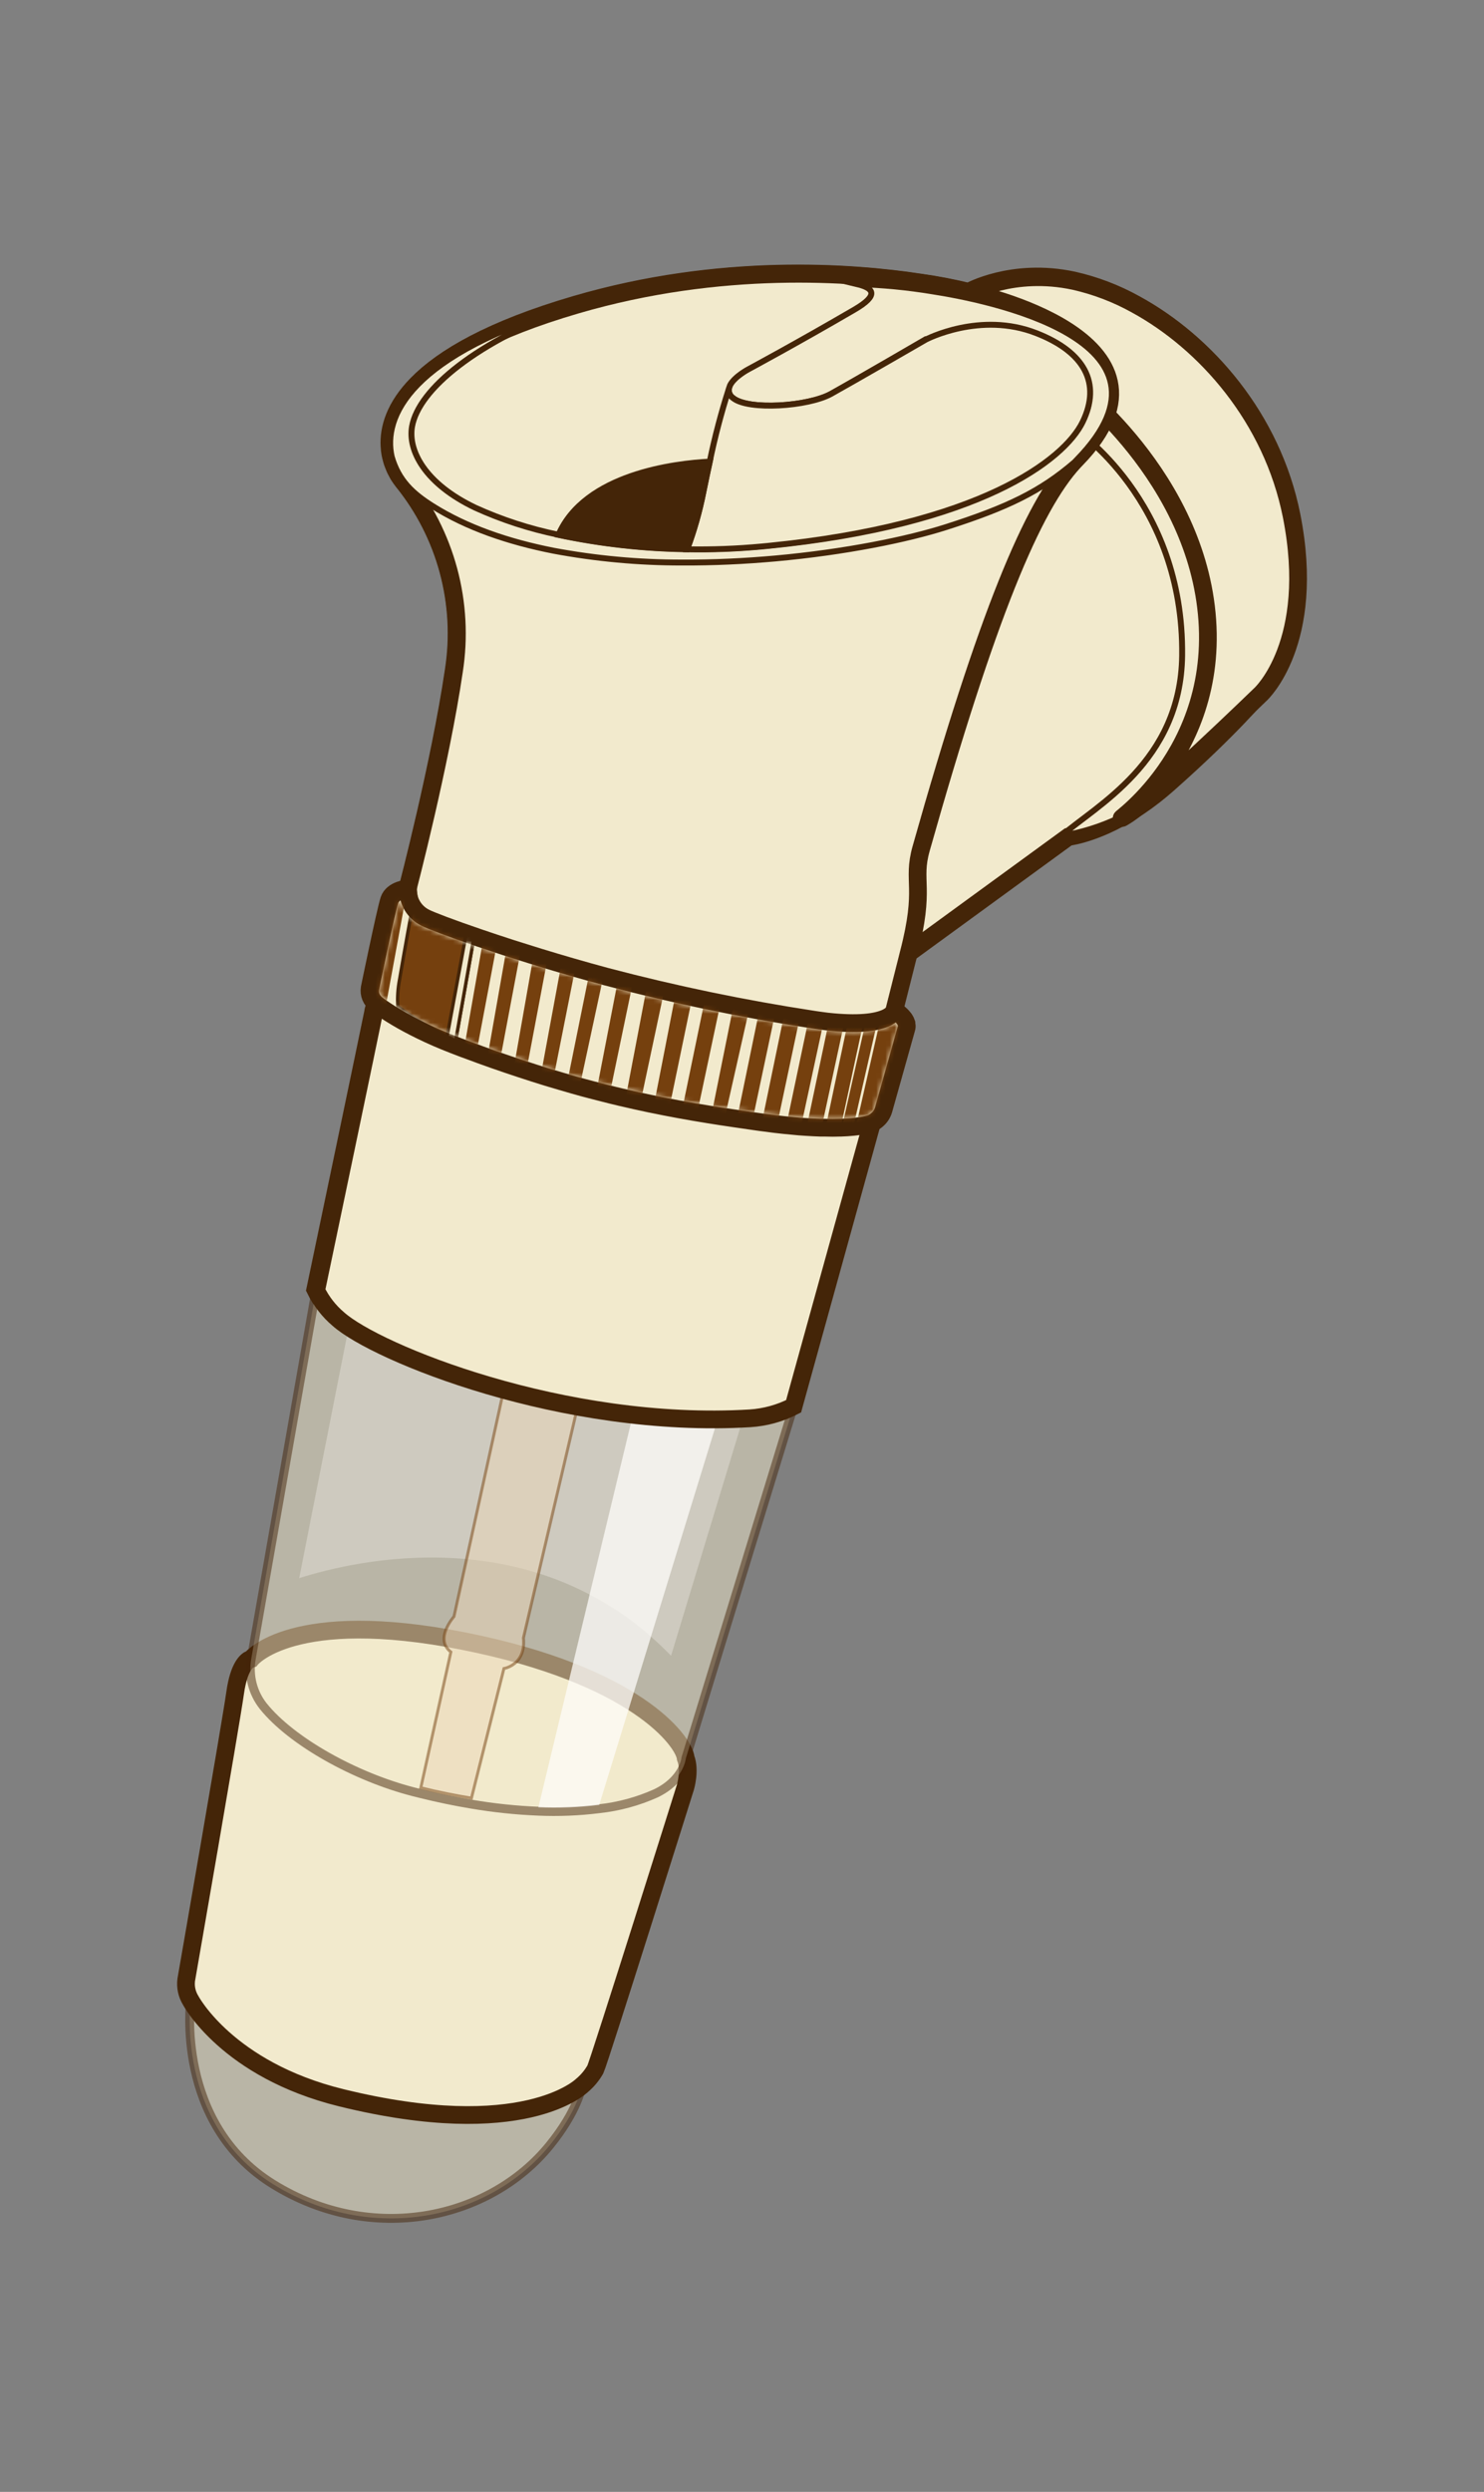 <svg width="326" height="547" viewBox="0 0 326 547" fill="none" xmlns="http://www.w3.org/2000/svg">
<rect x="0" y="0" width="326" height="547" fill="#808080" stroke="none"/>
<path opacity="0.5" d="M150.655 385.947C151.668 388.582 150.577 392.295 150.577 392.295C150.577 392.295 131.676 452.419 130.787 454.262C130.031 455.6 129.039 456.789 127.86 457.774C127.814 458.099 126.925 463.33 120.765 470.924C107.504 487.262 81.684 492.87 60.018 479.473C38.352 466.076 41.876 439.126 41.876 439.126C41.043 437.783 40.697 436.195 40.896 434.628C40.896 434.628 50.632 378.749 51.658 371.524C52.475 365.786 54.254 364.514 54.903 364.235C54.985 364.195 55.072 364.169 55.163 364.157C54.845 365.976 54.915 367.842 55.369 369.632C55.823 371.422 56.651 373.095 57.798 374.543C64.075 382.331 78.101 390.062 90.726 393.32C91.284 393.463 91.836 393.606 92.381 393.736C96.275 394.703 99.988 395.462 103.506 396.046C108.379 396.877 113.301 397.395 118.24 397.598C122.702 397.792 127.173 397.609 131.605 397.053C135.905 396.577 140.103 395.429 144.048 393.651C150.272 390.653 150.655 385.947 150.655 385.947Z" fill="#F2EACD" stroke="#442508" stroke-width="1.947" stroke-miterlimit="10"/>
<path d="M276.719 152.2C276.719 152.2 270.573 159.723 256.501 172.166C255.492 173.053 254.501 173.875 253.528 174.632C244.583 181.61 237.255 183.285 235.211 183.635C234.841 183.7 234.646 183.72 234.646 183.72L199.485 209.339C199.44 209.508 199.401 209.67 199.362 209.839L196.363 221.749C199.68 223.735 198.96 225.644 198.96 225.644C198.96 225.644 194.546 241.299 193.936 243.513C193.736 244.177 193.393 244.789 192.931 245.306C192.469 245.823 191.899 246.232 191.262 246.505L190.132 250.75L174.132 308.486C171.158 310.013 167.901 310.912 164.565 311.127C164.05 311.162 163.537 311.188 163.027 311.205C161.177 311.296 159.32 311.348 157.47 311.361C151.244 311.399 145.022 311.065 138.835 310.362C134.714 309.901 130.67 309.297 126.737 308.583C121.057 307.551 115.605 306.285 110.51 304.89C94.802 300.599 82.346 295.043 76.426 291.077C75.621 290.549 74.853 289.966 74.129 289.331C72.085 287.605 70.427 285.469 69.26 283.061C69.819 280.413 81.651 223.878 81.93 222.366C82.01 221.647 82.244 220.953 82.619 220.334C82.087 219.946 81.673 219.417 81.424 218.807C81.176 218.198 81.102 217.531 81.21 216.881C81.21 216.881 84.728 199.804 85.481 197.545C86.234 195.286 89.499 195.033 89.499 195.033C89.499 195.033 96.639 167.772 99.67 147.183C100.81 139.854 100.401 132.367 98.471 125.205C96.54 118.044 93.13 111.366 88.46 105.603C88.311 105.415 88.162 105.22 88.025 105.012C87.889 104.804 87.772 104.655 87.655 104.467C87.539 104.279 87.396 104.058 87.279 103.818C87.162 103.578 87.071 103.448 86.98 103.253C86.948 103.195 86.915 103.13 86.889 103.071C86.792 102.87 86.695 102.663 86.604 102.422C86.513 102.208 86.429 101.981 86.344 101.773C86.26 101.566 86.143 101.196 86.059 100.897C85.974 100.598 85.916 100.365 85.851 100.092C85.805 99.871 85.76 99.644 85.721 99.443C85.718 99.43 85.718 99.417 85.721 99.404C85.682 99.183 85.65 98.963 85.624 98.755C85.624 98.755 85.624 98.697 85.624 98.664C85.624 98.43 85.578 98.19 85.565 97.95C85.338 94.01 86.773 89.272 91.576 84.359C97.34 78.452 107.972 72.273 126.425 66.872C158.269 57.551 187.153 59.732 202.108 62.017C205.703 62.519 209.271 63.201 212.798 64.062C212.798 64.062 222.339 58.661 235.782 61.55C240.533 62.623 245.106 64.372 249.361 66.742C264.608 75.077 279.218 91.57 283.502 113.035C289.032 140.893 276.719 152.2 276.719 152.2Z" fill="#F2EACD" stroke="#442508" stroke-width="3.894" stroke-miterlimit="10"/>
<path d="M276.948 152.382C276.948 152.382 270.801 159.905 256.729 172.348C250.075 178.202 241.907 182.064 233.161 183.492C240.593 176.956 259.41 167.317 259.689 143.899C260.091 109.744 235.965 94.049 235.965 94.049L220.763 75.265L249.589 66.905C264.836 75.239 279.447 91.732 283.731 113.197C289.261 141.075 276.948 152.382 276.948 152.382Z" fill="#F2EACD" stroke="#442508" stroke-width="1.298" stroke-miterlimit="10"/>
<path d="M276.946 152.382C276.946 152.382 252.93 175.684 247.225 179.111C241.52 182.538 267.431 167.707 265.211 136.116C262.991 104.525 235.25 84.06 235.25 84.06L190.69 64.853L202.302 62.114C205.91 62.632 209.488 63.332 213.025 64.211C213.025 64.211 222.566 58.811 236.009 61.699C240.76 62.773 245.333 64.521 249.588 66.892C264.835 75.226 279.445 91.719 283.729 113.184C289.259 141.075 276.946 152.382 276.946 152.382Z" fill="#F2EACD" stroke="#442508" stroke-width="3.894" stroke-miterlimit="10"/>
<path d="M236.45 100.78L235.912 101.345C226.825 111.179 216.874 134.896 202.361 186.245C200.264 193.664 203.471 194.553 199.583 209.404C199.537 209.573 199.498 209.735 199.459 209.904L196.461 221.788C199.777 223.775 199.057 225.683 199.057 225.683C199.057 225.683 194.643 241.339 194.033 243.552C193.833 244.216 193.491 244.828 193.028 245.345C192.566 245.862 191.996 246.272 191.359 246.544L190.178 250.815L92.919 220.685L89.564 195.092C89.564 195.092 96.704 167.83 99.735 147.242C100.878 139.916 100.474 132.431 98.549 125.271C96.624 118.111 93.221 111.433 88.558 105.668C88.408 105.48 88.259 105.285 88.123 105.077C87.987 104.87 87.87 104.72 87.753 104.532C87.636 104.344 87.493 104.123 87.376 103.883C87.26 103.643 87.169 103.513 87.078 103.318L86.987 103.137C86.889 102.935 86.792 102.728 86.701 102.488C86.61 102.273 86.526 102.046 86.442 101.838C86.357 101.631 86.24 101.261 86.156 100.962C86.072 100.664 86.013 100.43 85.948 100.157C85.903 99.937 85.858 99.71 85.819 99.508C85.816 99.496 85.816 99.482 85.819 99.469C85.78 99.249 85.747 99.028 85.721 98.82C85.721 98.788 85.721 98.762 85.721 98.729C85.721 98.496 85.676 98.255 85.663 98.015C85.442 94.069 86.87 89.344 91.673 84.424C97.437 78.517 108.069 72.338 126.522 66.938C158.366 57.617 187.25 59.798 202.205 62.082C205.812 62.6 209.391 63.3 212.928 64.179C212.928 64.179 262.18 74.402 236.45 100.78Z" fill="#F2EACD" stroke="#442508" stroke-width="3.894" stroke-miterlimit="10"/>
<path d="M236.579 100.897L236.041 101.462C228.615 107.855 221.365 111.38 207.877 115.689C199.394 118.403 185.711 121.207 170.289 122.596C163.681 123.186 156.756 123.524 149.778 123.485C140.319 123.498 130.88 122.629 121.582 120.889C111.677 118.941 102.506 115.813 94.97 111.049C90.692 108.342 87.564 105.512 86.045 100.254C84.098 91.615 89.758 77.751 126.547 66.97C104.537 74.947 91.99 85.488 90.523 93.582C89.569 98.872 93.321 106.161 104.394 111.444C110.236 114.101 116.359 116.091 122.646 117.377C131.944 119.345 141.411 120.399 150.914 120.525C156.354 120.624 161.795 120.422 167.212 119.921L168.77 119.772C215.03 115.183 233.983 100.241 238.092 91.79C242.246 83.236 234.996 79.231 224.286 75.765C216.627 73.285 203.379 74.466 203.379 74.466C203.379 74.466 187.6 83.664 182.576 86.448C177.552 89.233 164.343 90.135 161.007 87.351C160.683 87.129 160.428 86.82 160.271 86.459C160.115 86.098 160.064 85.701 160.124 85.312C160.215 85.053 160.3 84.813 160.377 84.579C161.358 82.632 164.486 81.016 164.486 81.016C164.486 81.016 175.202 75.258 187.717 67.956C193.059 64.834 192.059 63.27 188.255 62.361C193.822 62.516 199.371 63.049 204.865 63.958C215.978 65.678 262.322 74.518 236.579 100.897Z" fill="#F2EACD" stroke="#442508" stroke-width="1.298" stroke-miterlimit="10"/>
<path d="M150.577 392.295C150.577 392.295 131.676 452.419 130.786 454.263C130.03 455.6 129.038 456.79 127.859 457.774C127.58 458.04 114.916 470.282 74.992 460.494C49.918 454.347 41.889 439.113 41.889 439.113C41.055 437.77 40.709 436.182 40.908 434.615C40.908 434.615 50.645 378.736 51.67 371.511C52.488 365.773 54.266 364.501 54.916 364.222L55.175 364.144C55.175 364.144 64.262 352.811 101.85 360.25C139.439 367.688 150.233 382.117 150.635 385.927C151.667 388.602 150.577 392.295 150.577 392.295Z" fill="#F2EACD" stroke="#442508" stroke-width="3.894" stroke-miterlimit="10"/>
<path opacity="0.5" d="M174.334 308.667V308.719L150.668 385.96C150.668 385.96 150.286 390.665 144.08 393.664C140.135 395.433 135.936 396.572 131.637 397.039C127.206 397.596 122.735 397.778 118.273 397.585C113.334 397.382 108.412 396.864 103.539 396.033C100.021 395.449 96.314 394.69 92.414 393.723C91.868 393.593 91.317 393.45 90.758 393.307C78.134 390.062 64.107 382.344 57.831 374.529C56.684 373.082 55.856 371.408 55.402 369.619C54.948 367.829 54.877 365.963 55.195 364.144L69.404 283.34V283.243C70.57 285.65 72.228 287.786 74.272 289.513C74.997 290.147 75.764 290.73 76.57 291.259C82.489 295.225 94.945 300.781 110.653 305.071C115.761 306.467 121.213 307.732 126.88 308.764C130.813 309.478 134.857 310.063 138.979 310.543C145.186 311.249 151.431 311.583 157.679 311.543C159.528 311.543 161.385 311.478 163.235 311.387L164.773 311.309C168.107 311.093 171.362 310.194 174.334 308.667Z" fill="#F2EACD" stroke="#442508" stroke-width="1.947" stroke-miterlimit="10"/>
<path opacity="0.3" d="M163.228 311.361L147.416 363.463C117.766 332.872 77.634 342.627 65.723 346.431L76.615 291.259C85.793 297.412 110.691 307.369 139.037 310.543C145.225 311.247 151.45 311.581 157.678 311.543C159.522 311.53 161.378 311.478 163.228 311.361Z" fill="#FDFCF9"/>
<path opacity="0.5" d="M126.938 308.563L114.982 359.548C115.566 365.494 110.705 366.266 110.705 366.266L103.565 394.722C100.047 394.144 96.34 393.424 92.439 392.444L99.041 362.638C95.341 359.756 99.735 354.849 99.735 354.849L110.698 304.922L113.294 292.998L127.821 304.831L126.938 308.563Z" fill="#EBD7B9" stroke="#75400E" stroke-width="0.643" stroke-miterlimit="10"/>
<path opacity="0.75" d="M157.677 311.536L131.636 396.196C127.204 396.747 122.734 396.927 118.272 396.735L139.042 310.543C145.229 311.242 151.452 311.573 157.677 311.536Z" fill="#FDFCF9"/>
<path d="M191.515 246.661L190.333 250.932L174.334 308.7C171.359 310.227 168.103 311.127 164.766 311.342C123.829 313.802 82.521 296.919 74.317 289.546C72.273 287.819 70.615 285.683 69.449 283.275C70.007 280.627 81.84 224.092 82.119 222.58C82.198 221.861 82.433 221.168 82.807 220.548L87.467 220.062L183.843 235.549L191.515 246.661Z" fill="#F2EACD" stroke="#442508" stroke-width="3.894" stroke-miterlimit="10"/>
<path d="M237.839 92.621C233.73 101.059 215.056 115.235 168.796 119.824L167.239 119.973C161.821 120.474 156.38 120.675 150.94 120.577C152.455 116.527 153.64 112.362 154.484 108.121C154.984 105.655 155.458 103.402 155.912 101.338C157.031 95.927 158.437 90.58 160.125 85.319C160.065 85.707 160.116 86.105 160.272 86.465C160.428 86.826 160.683 87.135 161.007 87.357C164.344 90.141 177.559 89.239 182.576 86.455C187.594 83.67 203.405 74.531 203.405 74.531C203.405 74.531 215.316 68.267 227.707 73.149C238.164 77.244 241.993 84.06 237.839 92.621Z" fill="#F2EACD" stroke="#442508" stroke-width="1.298" stroke-miterlimit="10"/>
<path d="M155.913 101.332C155.459 103.396 154.985 105.648 154.485 108.115C153.641 112.355 152.456 116.521 150.941 120.571C141.438 120.445 131.971 119.39 122.674 117.422C128.47 104.025 148.397 101.708 155.913 101.332Z" fill="#442508" stroke="#442508" stroke-width="1.298" stroke-miterlimit="10"/>
<path d="M199.122 225.741C199.122 225.741 194.708 241.397 194.098 243.61C193.83 244.554 193.26 245.384 192.475 245.973C192.422 246.02 192.366 246.063 192.307 246.102C192.032 246.302 191.736 246.47 191.424 246.602C191.101 246.726 190.769 246.823 190.431 246.894C190.262 246.933 190.074 246.979 189.859 247.018C189.373 247.115 188.75 247.219 187.99 247.303L187.341 247.375C186.601 247.446 185.744 247.511 184.745 247.543H184.524C183.524 247.582 182.402 247.589 181.142 247.543H180.208C179.189 247.511 178.079 247.452 176.884 247.375L175.586 247.284C174.554 247.199 173.457 247.095 172.302 246.972C171.653 246.907 170.958 246.829 170.257 246.745C169.271 246.628 168.239 246.492 167.168 246.343L166.83 246.297L164.695 245.992C163.552 245.83 162.423 245.667 161.274 245.492L158.522 245.083L155.556 244.616C154.498 244.447 153.433 244.265 152.362 244.084C151.291 243.902 150.116 243.694 148.974 243.48C148.033 243.311 147.085 243.13 146.131 242.941C145.002 242.727 143.866 242.493 142.71 242.253C141.717 242.052 140.718 241.831 139.705 241.604C138.693 241.377 137.485 241.104 136.349 240.838C135.213 240.572 133.98 240.267 132.766 239.956C131.806 239.715 130.819 239.469 129.846 239.209C128.612 238.878 127.366 238.56 126.094 238.184C125.172 237.924 124.244 237.651 123.296 237.372L120.233 236.464L117.448 235.594C116.39 235.256 115.326 234.912 114.235 234.549L111.47 233.627L108.348 232.55L105.589 231.563L103.136 230.654C102.234 230.323 101.319 230.005 100.397 229.629L100.105 229.518L99.605 229.324C96.911 228.285 94.549 227.24 92.51 226.241C91.524 225.76 90.611 225.295 89.771 224.845C88.772 224.313 87.883 223.806 87.097 223.339C86.117 222.761 85.306 222.242 84.657 221.807C83.359 220.964 82.755 220.451 82.755 220.451C82.514 220.26 82.297 220.042 82.106 219.802C81.782 219.414 81.546 218.961 81.415 218.474C81.284 217.986 81.26 217.476 81.346 216.978C81.346 216.978 84.864 199.901 85.617 197.642C86.37 195.383 89.635 195.13 89.635 195.13C89.588 196.436 89.92 197.727 90.59 198.849C91.26 199.971 92.241 200.875 93.413 201.452C94.516 202.023 98.956 203.737 105.447 205.944C106.433 206.281 107.47 206.63 108.556 206.989C111.048 207.82 113.748 208.696 116.663 209.585L118.519 210.163C123.095 211.565 128.061 213.012 133.208 214.395C148.191 218.34 163.372 221.489 178.689 223.826L179.338 223.923L180.266 224.053C180.759 224.125 181.233 224.189 181.694 224.241C195.552 225.767 196.526 221.794 196.526 221.794C197.338 222.258 198.049 222.881 198.616 223.625L198.726 223.781C198.879 224.013 199.003 224.264 199.096 224.527C199.096 224.585 199.128 224.637 199.141 224.689C199.144 224.722 199.144 224.754 199.141 224.787C199.141 224.851 199.141 224.916 199.174 224.981C199.217 225.235 199.199 225.495 199.122 225.741Z" fill="#F2EACD" stroke="#442508" stroke-width="3.894" stroke-miterlimit="10"/>
<mask id="mask0_1044_3673" style="mask-type:luminance" maskUnits="userSpaceOnUse" x="83" y="197" width="115" height="49">
<path d="M197.235 225.266C196.93 226.337 192.808 240.968 192.224 243.084C192.072 243.62 191.745 244.09 191.296 244.421L191.179 244.512C191.025 244.624 190.86 244.72 190.686 244.797C190.46 244.874 190.231 244.939 189.998 244.992H189.926L189.479 245.083C188.953 245.193 188.382 245.277 187.746 245.349L187.174 245.414C186.331 245.498 185.526 245.55 184.721 245.576H184.494C183.553 245.608 182.482 245.621 181.248 245.576H180.34C179.398 245.544 178.334 245.492 177.094 245.407L176.056 245.336H175.828C174.809 245.251 173.725 245.148 172.583 245.024L170.577 244.804C169.604 244.687 168.585 244.55 167.488 244.401L167.144 244.349L165.054 244.057C163.918 243.895 162.795 243.733 161.653 243.557H161.49L158.894 243.168L155.941 242.701C154.948 242.545 153.948 242.376 152.942 242.201L152.423 242.11C151.43 241.941 150.423 241.766 149.398 241.571C148.47 241.409 147.529 241.227 146.574 241.039C145.458 240.825 144.335 240.598 143.18 240.357C142.317 240.182 141.447 239.987 140.583 239.799L140.233 239.721L136.897 238.962C135.735 238.683 134.554 238.397 133.34 238.079C132.386 237.845 131.392 237.599 130.451 237.346L126.719 236.327C125.804 236.067 124.889 235.794 123.941 235.515C122.993 235.236 121.922 234.925 120.91 234.62L118.086 233.756C117.041 233.419 115.983 233.107 114.893 232.718L113.069 232.108L112.154 231.803L108.999 230.712L108.272 230.452L106.247 229.725L106.072 229.667L103.794 228.823L101.113 227.817L100.912 227.739L100.295 227.506C97.842 226.558 95.505 225.558 93.35 224.487C92.415 224.027 91.513 223.572 90.676 223.124C89.838 222.676 88.923 222.164 88.079 221.657C87.236 221.151 86.476 220.677 85.73 220.184C84.568 219.412 83.984 218.938 83.945 218.886C83.821 218.786 83.706 218.675 83.601 218.555C83.462 218.391 83.36 218.2 83.299 217.995C83.239 217.789 83.222 217.573 83.25 217.36C84.652 210.545 86.937 199.835 87.463 198.245C87.566 197.992 87.751 197.782 87.989 197.648C88.306 198.841 88.875 199.951 89.659 200.904C90.443 201.857 91.423 202.63 92.532 203.172C93.934 203.899 99.023 205.768 104.832 207.774C105.825 208.118 106.87 208.468 107.954 208.825C110.583 209.701 113.322 210.584 116.087 211.421L117.528 211.876L117.963 212.006C123.026 213.557 127.985 214.985 132.717 216.257C147.774 220.223 163.032 223.386 178.425 225.734L179.262 225.863L179.996 225.967C180.515 226.039 181.008 226.11 181.488 226.162C190.576 227.168 194.827 225.87 196.787 224.442C196.893 224.552 196.99 224.669 197.079 224.792L197.112 224.844C197.174 224.935 197.224 225.033 197.261 225.136L197.235 225.266Z" fill="white"/>
</mask>
<g mask="url(#mask0_1044_3673)">
<path d="M132.858 212.875L127.243 238.988C126.347 238.683 125.439 238.339 124.517 238.034L129.82 211.843L132.858 212.875Z" fill="#75400E"/>
<path d="M126.725 210.752L121.532 236.955L118.819 235.93L123.68 209.649L126.725 210.752Z" fill="#75400E"/>
<path d="M120.641 208.519L115.695 234.697L113.008 233.606L117.623 207.384L120.641 208.519Z" fill="#75400E"/>
<path d="M114.839 206.293L109.932 232.308C109.042 231.925 108.153 231.542 107.244 231.14L111.827 205.086C112.794 205.488 113.8 205.884 114.839 206.293Z" fill="#75400E"/>
<path d="M109.718 204.261L104.843 230.095C103.967 229.705 103.071 229.296 102.176 228.881L106.719 203.002C107.693 203.409 108.692 203.829 109.718 204.261Z" fill="#75400E"/>
<path d="M89.04 197.533L84.164 224.026C82.27 223.06 81.319 222.462 81.319 222.462C80.95 222.241 80.619 221.989 80.333 221.711L84.816 194.962C84.964 195.089 85.132 195.222 85.31 195.354C86.426 196.189 87.678 196.921 89.04 197.533Z" fill="#75400E"/>
<path d="M139.173 214.952L133.741 241.084C132.806 240.798 131.852 240.506 130.898 240.201L135.993 213.927C137.051 214.271 138.102 214.647 139.173 214.952Z" fill="#75400E"/>
<path d="M145.995 217.074L140.478 243.038C139.409 242.743 138.327 242.443 137.233 242.135L142.231 215.926C143.485 216.319 144.74 216.702 145.995 217.074Z" fill="#75400E"/>
<path d="M152.089 218.82L146.748 244.608C145.651 244.355 144.541 244.076 143.418 243.79L148.481 217.827C149.681 218.145 150.889 218.489 152.089 218.82Z" fill="#75400E"/>
<path d="M158.223 220.45L152.817 245.959C151.726 245.725 150.629 245.498 149.513 245.245L154.816 219.561C155.952 219.84 157.094 220.158 158.223 220.45Z" fill="#75400E"/>
<path d="M170.14 223.085L164.818 248.211C163.708 248.022 162.604 247.828 161.488 247.62L166.681 222.41C167.856 222.656 169.011 222.89 170.14 223.085Z" fill="#75400E"/>
<path d="M175.548 224.045L170.245 249.1C169.284 248.963 168.298 248.801 167.24 248.626L166.909 248.574L172.101 223.468C173.257 223.675 174.419 223.87 175.548 224.045Z" fill="#75400E"/>
<path d="M180.831 224.747L175.437 249.737C174.431 249.639 173.36 249.516 172.237 249.373L177.508 224.332C178.637 224.494 179.747 224.63 180.831 224.747Z" fill="#75400E"/>
<path d="M185.316 225.13L179.941 250.048C178.948 250.009 177.864 249.938 176.696 249.847L181.954 224.857C183.102 224.974 184.225 225.032 185.316 225.13Z" fill="#75400E"/>
<path d="M189.483 225.253L184.134 250.035C183.16 250.08 182.07 250.093 180.843 250.067L186.088 225.169C186.737 225.169 187.386 225.221 188.035 225.234L189.483 225.253Z" fill="#75400E"/>
<path d="M197.987 224.383C197.987 224.383 194.021 242.752 193.443 245.368C193.21 246.436 192.66 247.408 191.866 248.159C191.815 248.216 191.758 248.268 191.697 248.315L196.961 224.175C197.019 224.175 197.331 223.877 197.383 223.851C197.481 223.77 197.574 223.683 197.662 223.591C198.039 224.162 197.987 224.383 197.987 224.383Z" fill="#75400E"/>
<path d="M197.428 223.961L191.846 248.172C191.794 248.229 191.738 248.281 191.677 248.328C191.417 248.56 191.129 248.758 190.82 248.919C190.508 249.06 190.184 249.175 189.853 249.263C189.691 249.308 189.509 249.36 189.295 249.405L194.89 224.779C195.117 224.734 195.331 224.688 195.539 224.636C196.134 224.494 196.714 224.296 197.272 224.046C197.326 224.023 197.378 223.994 197.428 223.961Z" fill="#75400E"/>
<path d="M195.533 224.636L189.854 249.263C189.692 249.308 189.51 249.36 189.296 249.405C188.697 249.551 188.09 249.664 187.478 249.743L193.093 225.078C193.696 225.015 194.297 224.922 194.891 224.799C195.118 224.734 195.326 224.688 195.533 224.636Z" fill="#75400E"/>
<path d="M192.535 225.11L186.888 249.827C186.167 249.912 185.33 249.99 184.376 250.029L189.965 225.24C190.886 225.227 191.75 225.182 192.535 225.11Z" fill="#75400E"/>
<path d="M164.487 221.936L158.808 247.139L155.919 246.588L161.047 221.137C162.222 221.416 163.345 221.682 164.487 221.936Z" fill="#75400E"/>
<path d="M104.824 200.86C104.825 201.411 104.775 201.961 104.675 202.502C104.253 205.099 100.968 223.558 100.086 228.517C99.437 228.206 98.787 227.868 98.203 227.583C96.234 226.579 94.463 225.59 92.887 224.616C91.881 224.013 90.94 223.416 90.103 222.851C89.09 222.202 88.188 221.553 87.39 220.949C87.273 218.97 87.401 216.984 87.773 215.036C88.941 208.188 90.252 201.048 90.252 201.048C90.252 201.048 90.739 196.901 93.231 195.278C94.439 195.927 95.971 196.758 97.775 197.634L98.002 197.738C99.579 198.498 101.351 199.315 103.292 200.185C103.805 200.412 104.305 200.633 104.824 200.86Z" fill="#75400E" stroke="#442508" stroke-width="0.733" stroke-miterlimit="10"/>
<path d="M104.824 200.861C104.825 201.412 104.775 201.961 104.675 202.503C104.253 205.099 100.969 223.559 100.086 228.518C99.437 228.207 98.788 227.869 98.204 227.583L103.299 200.186C103.805 200.413 104.305 200.634 104.824 200.861Z" fill="#F2EACD" stroke="#442508" stroke-width="0.733" stroke-miterlimit="10"/>
</g>
</svg>
